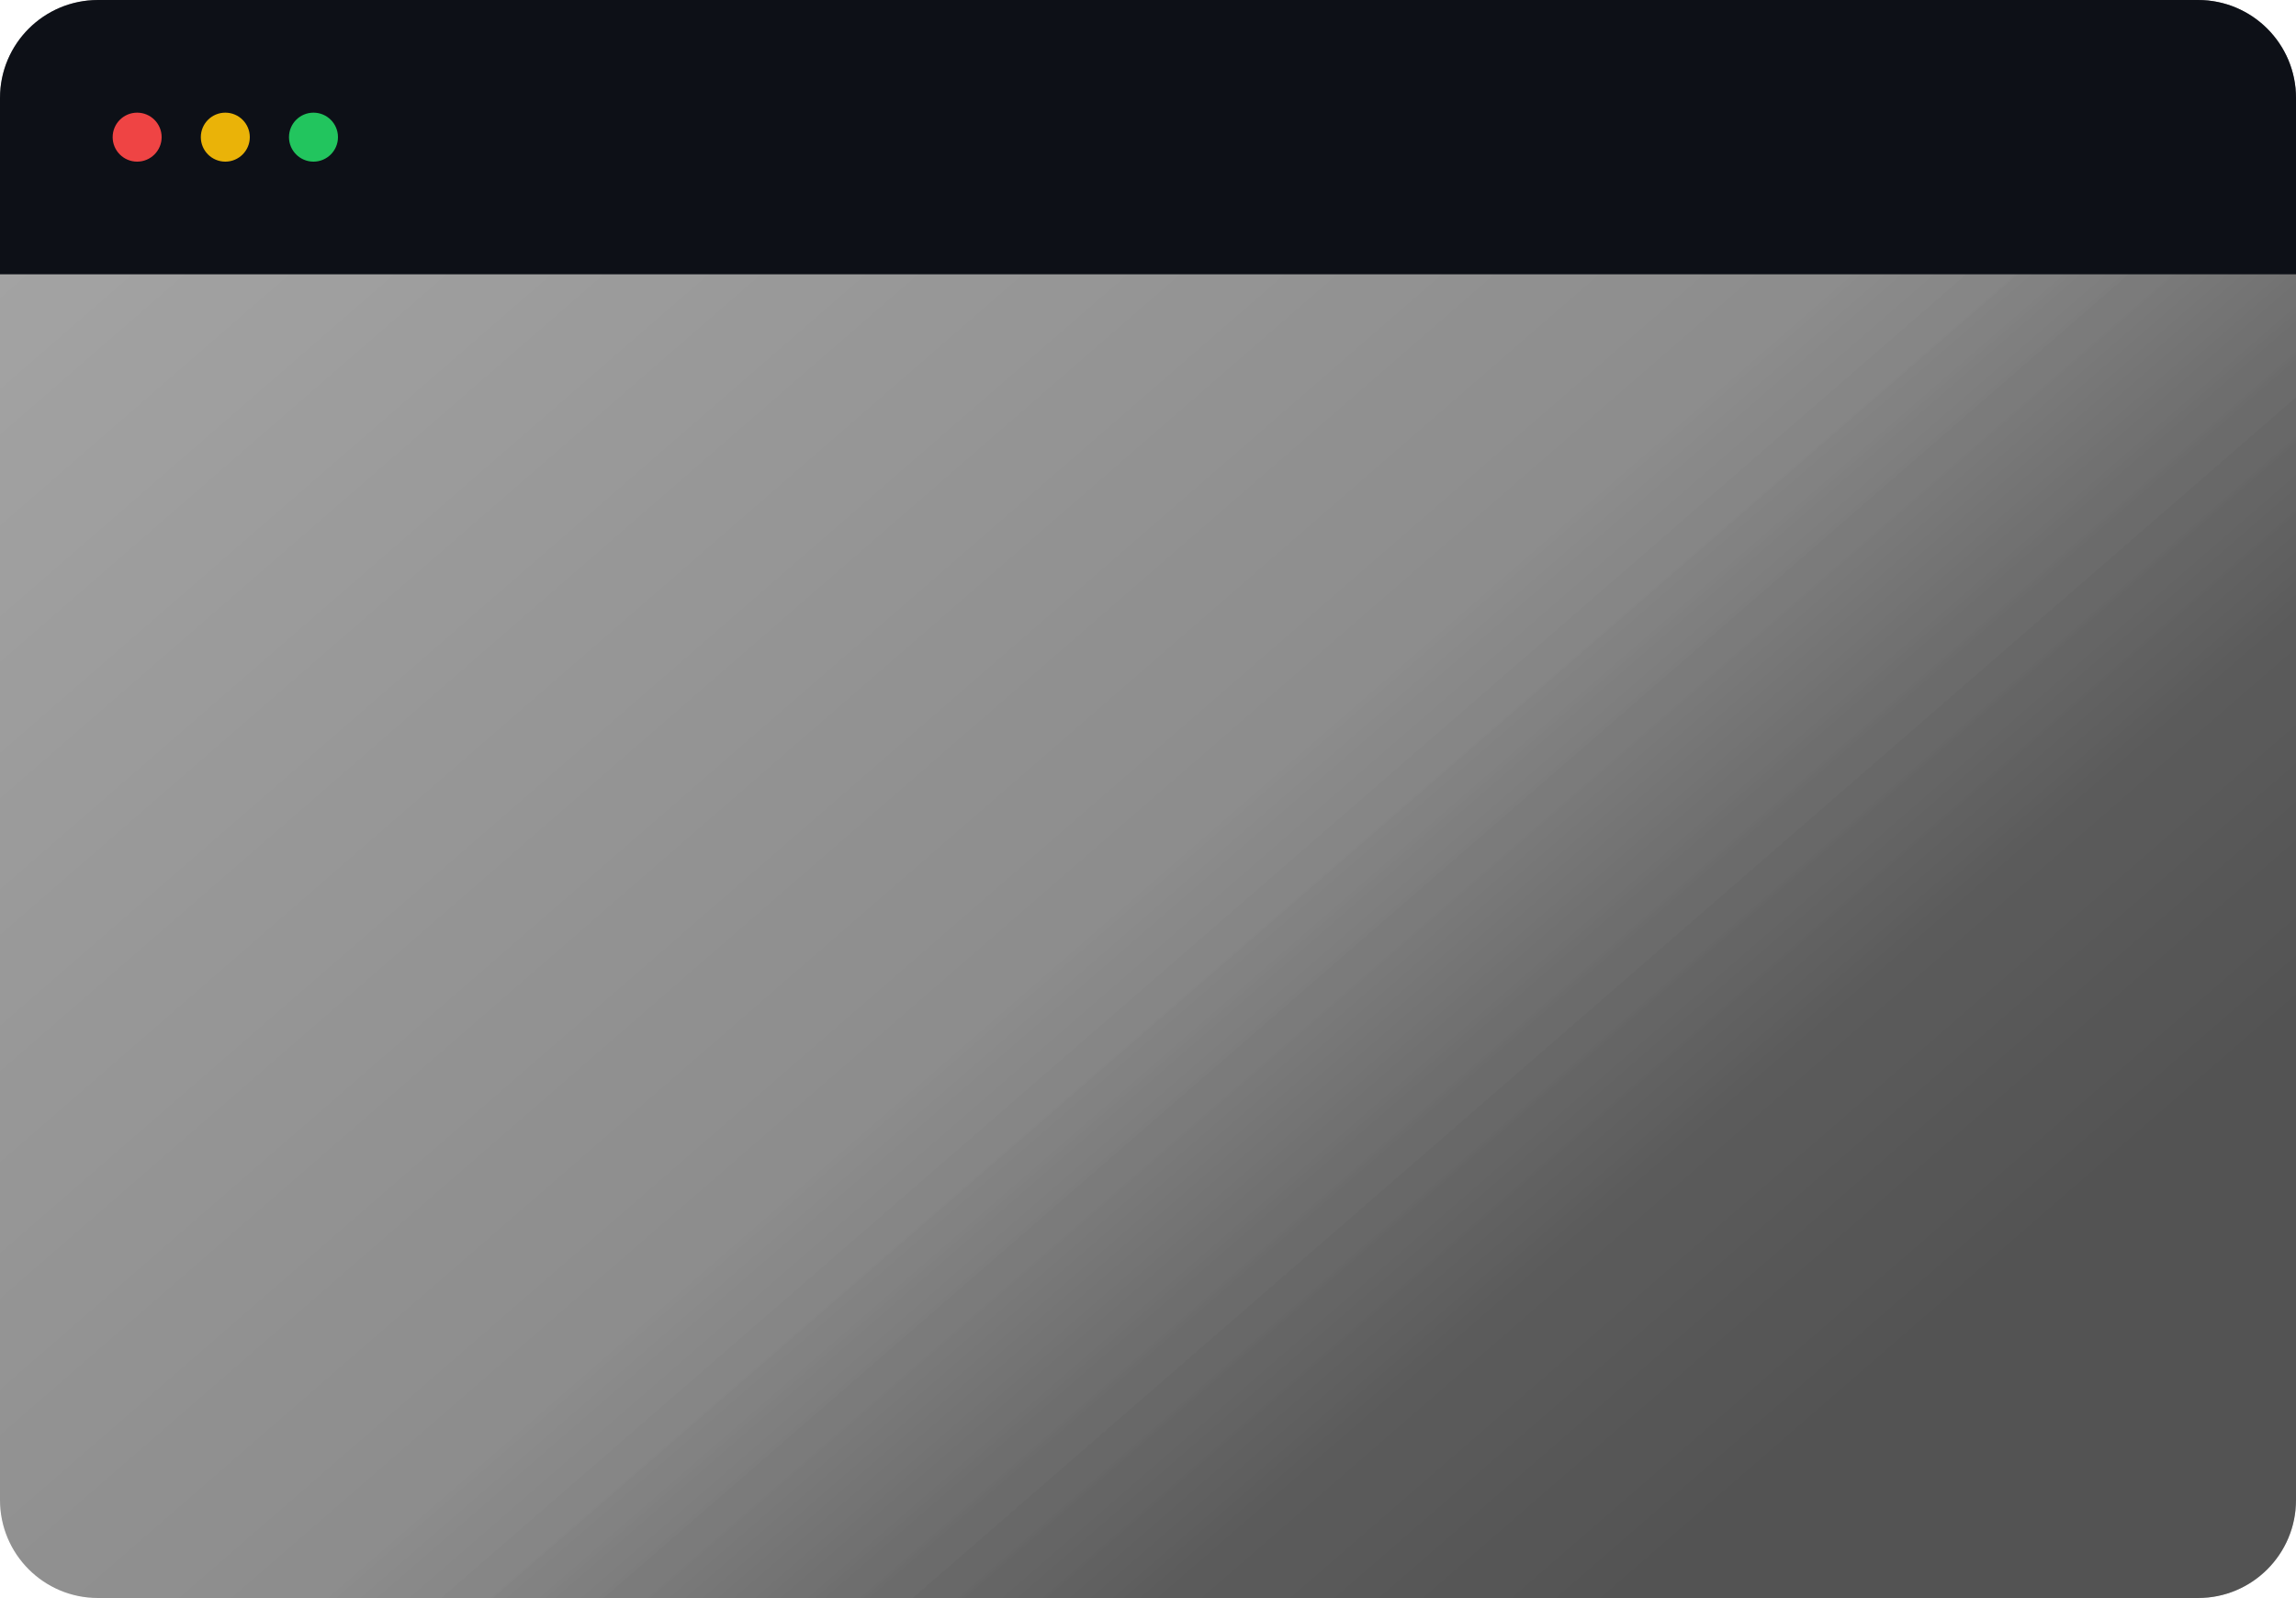 <svg width="375" height="261" viewBox="0 0 375 261" fill="none" xmlns="http://www.w3.org/2000/svg">
<path d="M0 16C0 7.163 7.163 0 16 0H359C367.837 0 375 7.163 375 16V245C375 253.837 367.837 261 359 261H16C7.163 261 0 253.837 0 245V16Z" fill="#A3A3A3"/>
<path d="M0 16C0 7.163 7.163 0 16 0H359C367.837 0 375 7.163 375 16V245C375 253.837 367.837 261 359 261H16C7.163 261 0 253.837 0 245V16Z" fill="url(#paint0_linear_229_55)" fill-opacity="0.2"/>
<path d="M0 16C0 7.163 7.163 0 16 0H359C367.837 0 375 7.163 375 16V245C375 253.837 367.837 261 359 261H16C7.163 261 0 253.837 0 245V16Z" fill="url(#paint1_linear_229_55)" fill-opacity="0.2"/>
<path d="M0 16C0 7.163 7.163 0 16 0H359C367.837 0 375 7.163 375 16V245C375 253.837 367.837 261 359 261H16C7.163 261 0 253.837 0 245V16Z" fill="url(#paint2_linear_229_55)" fill-opacity="0.2"/>
<path d="M0 16C0 7.163 7.163 0 16 0H359C367.837 0 375 7.163 375 16V44.8H0V16Z" fill="#0D1017"/>
<circle cx="22.4" cy="22.4" r="4" fill="#EF4444"/>
<circle cx="36.8" cy="22.4" r="4" fill="#EAB308"/>
<circle cx="51.2" cy="22.4" r="4" fill="#22C55E"/>
<defs>
<linearGradient id="paint0_linear_229_55" x1="1.17938e-06" y1="45" x2="187.5" y2="261" gradientUnits="userSpaceOnUse">
<stop offset="0.69" stop-opacity="0"/>
<stop offset="1"/>
</linearGradient>
<linearGradient id="paint1_linear_229_55" x1="36.589" y1="-3.61031e-06" x2="263.152" y2="261" gradientUnits="userSpaceOnUse">
<stop offset="0.65" stop-opacity="0"/>
<stop offset="1"/>
</linearGradient>
<linearGradient id="paint2_linear_229_55" x1="1.17938e-06" y1="45" x2="187.5" y2="261" gradientUnits="userSpaceOnUse">
<stop stop-opacity="0"/>
<stop offset="1"/>
</linearGradient>
</defs>
</svg>
